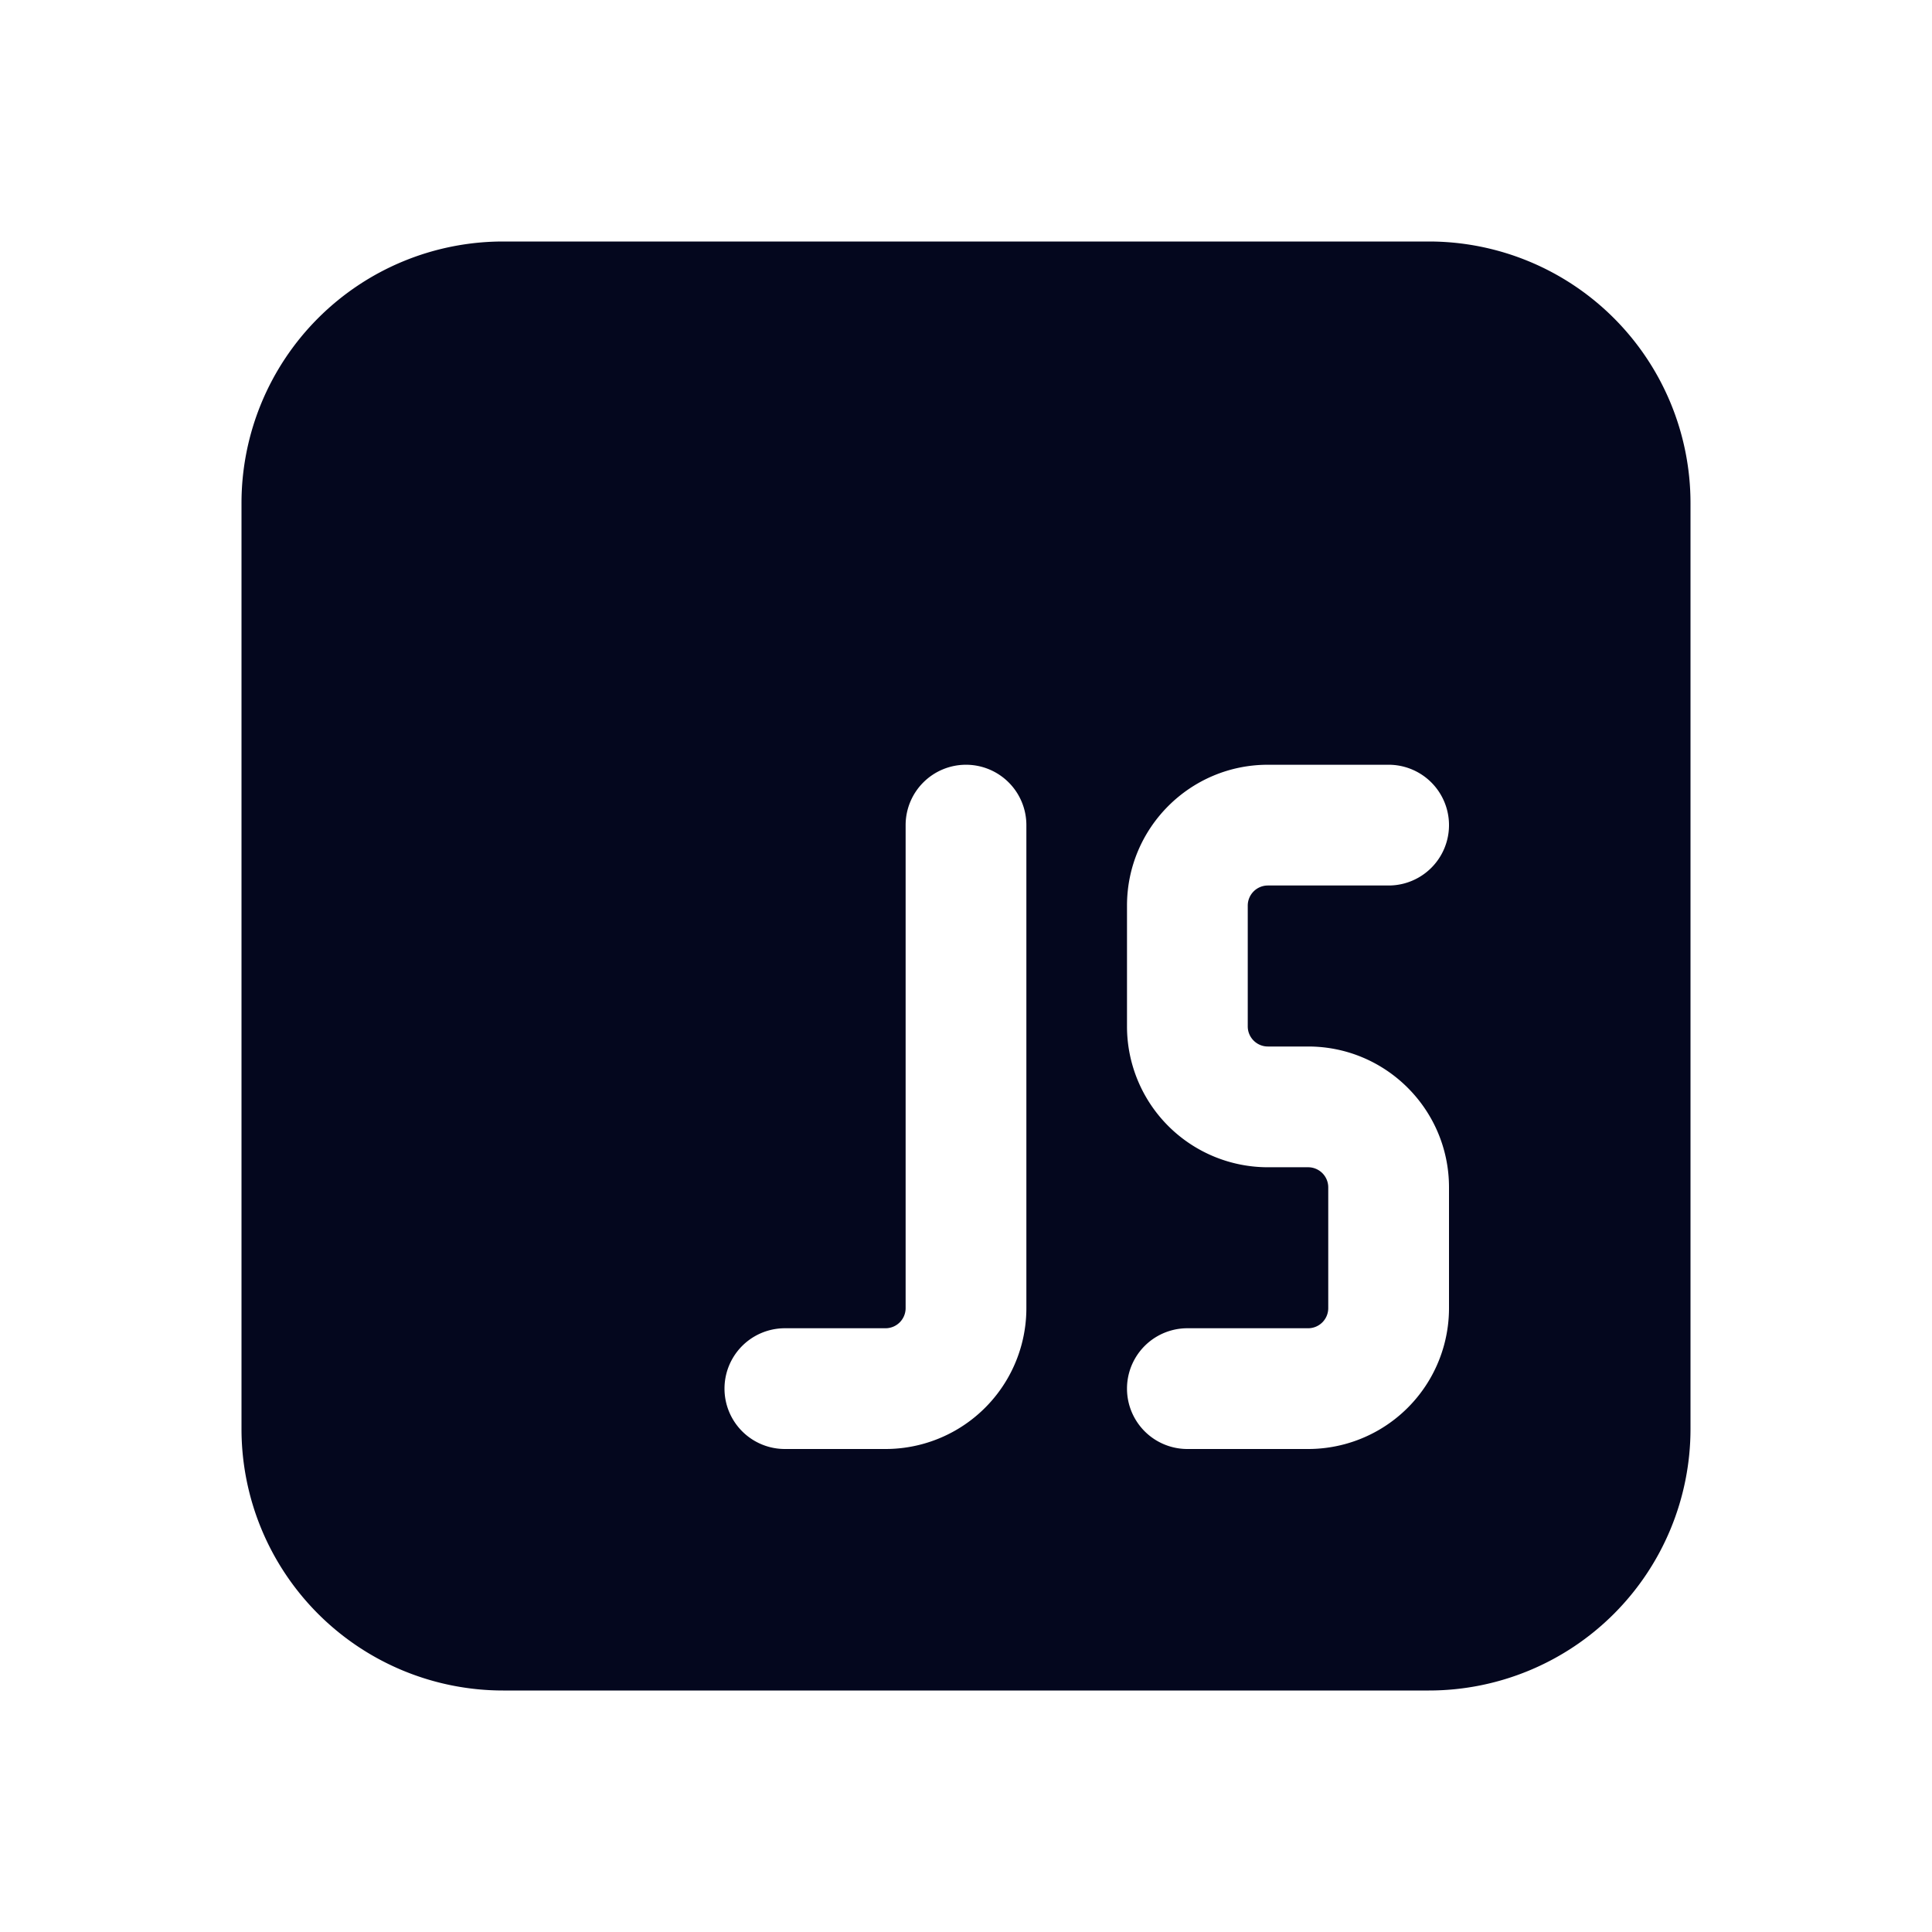 <svg xmlns="http://www.w3.org/2000/svg" width="24" height="24" fill="none"><path fill="#04071E" d="M3 6.25v11.5A3.25 3.25 0 0 0 6.25 21h11.5A3.25 3.25 0 0 0 21 17.75V6.25A3.25 3.25 0 0 0 17.75 3H6.25A3.25 3.25 0 0 0 3 6.25m9 3.25a.75.75 0 0 1 .75.75v6A1.75 1.75 0 0 1 11 18H9.75a.75.75 0 0 1 0-1.5H11a.25.25 0 0 0 .25-.25v-6A.75.75 0 0 1 12 9.5m2 1.75c0-.966.784-1.75 1.75-1.75h1.5a.75.75 0 0 1 0 1.5h-1.5a.25.25 0 0 0-.25.25v1.5c0 .138.112.25.25.25h.5c.966 0 1.75.784 1.75 1.75v1.5A1.75 1.75 0 0 1 16.25 18h-1.5a.75.75 0 0 1 0-1.5h1.5a.25.25 0 0 0 .25-.25v-1.5a.25.25 0 0 0-.25-.25h-.5A1.75 1.75 0 0 1 14 12.75z"/></svg>
